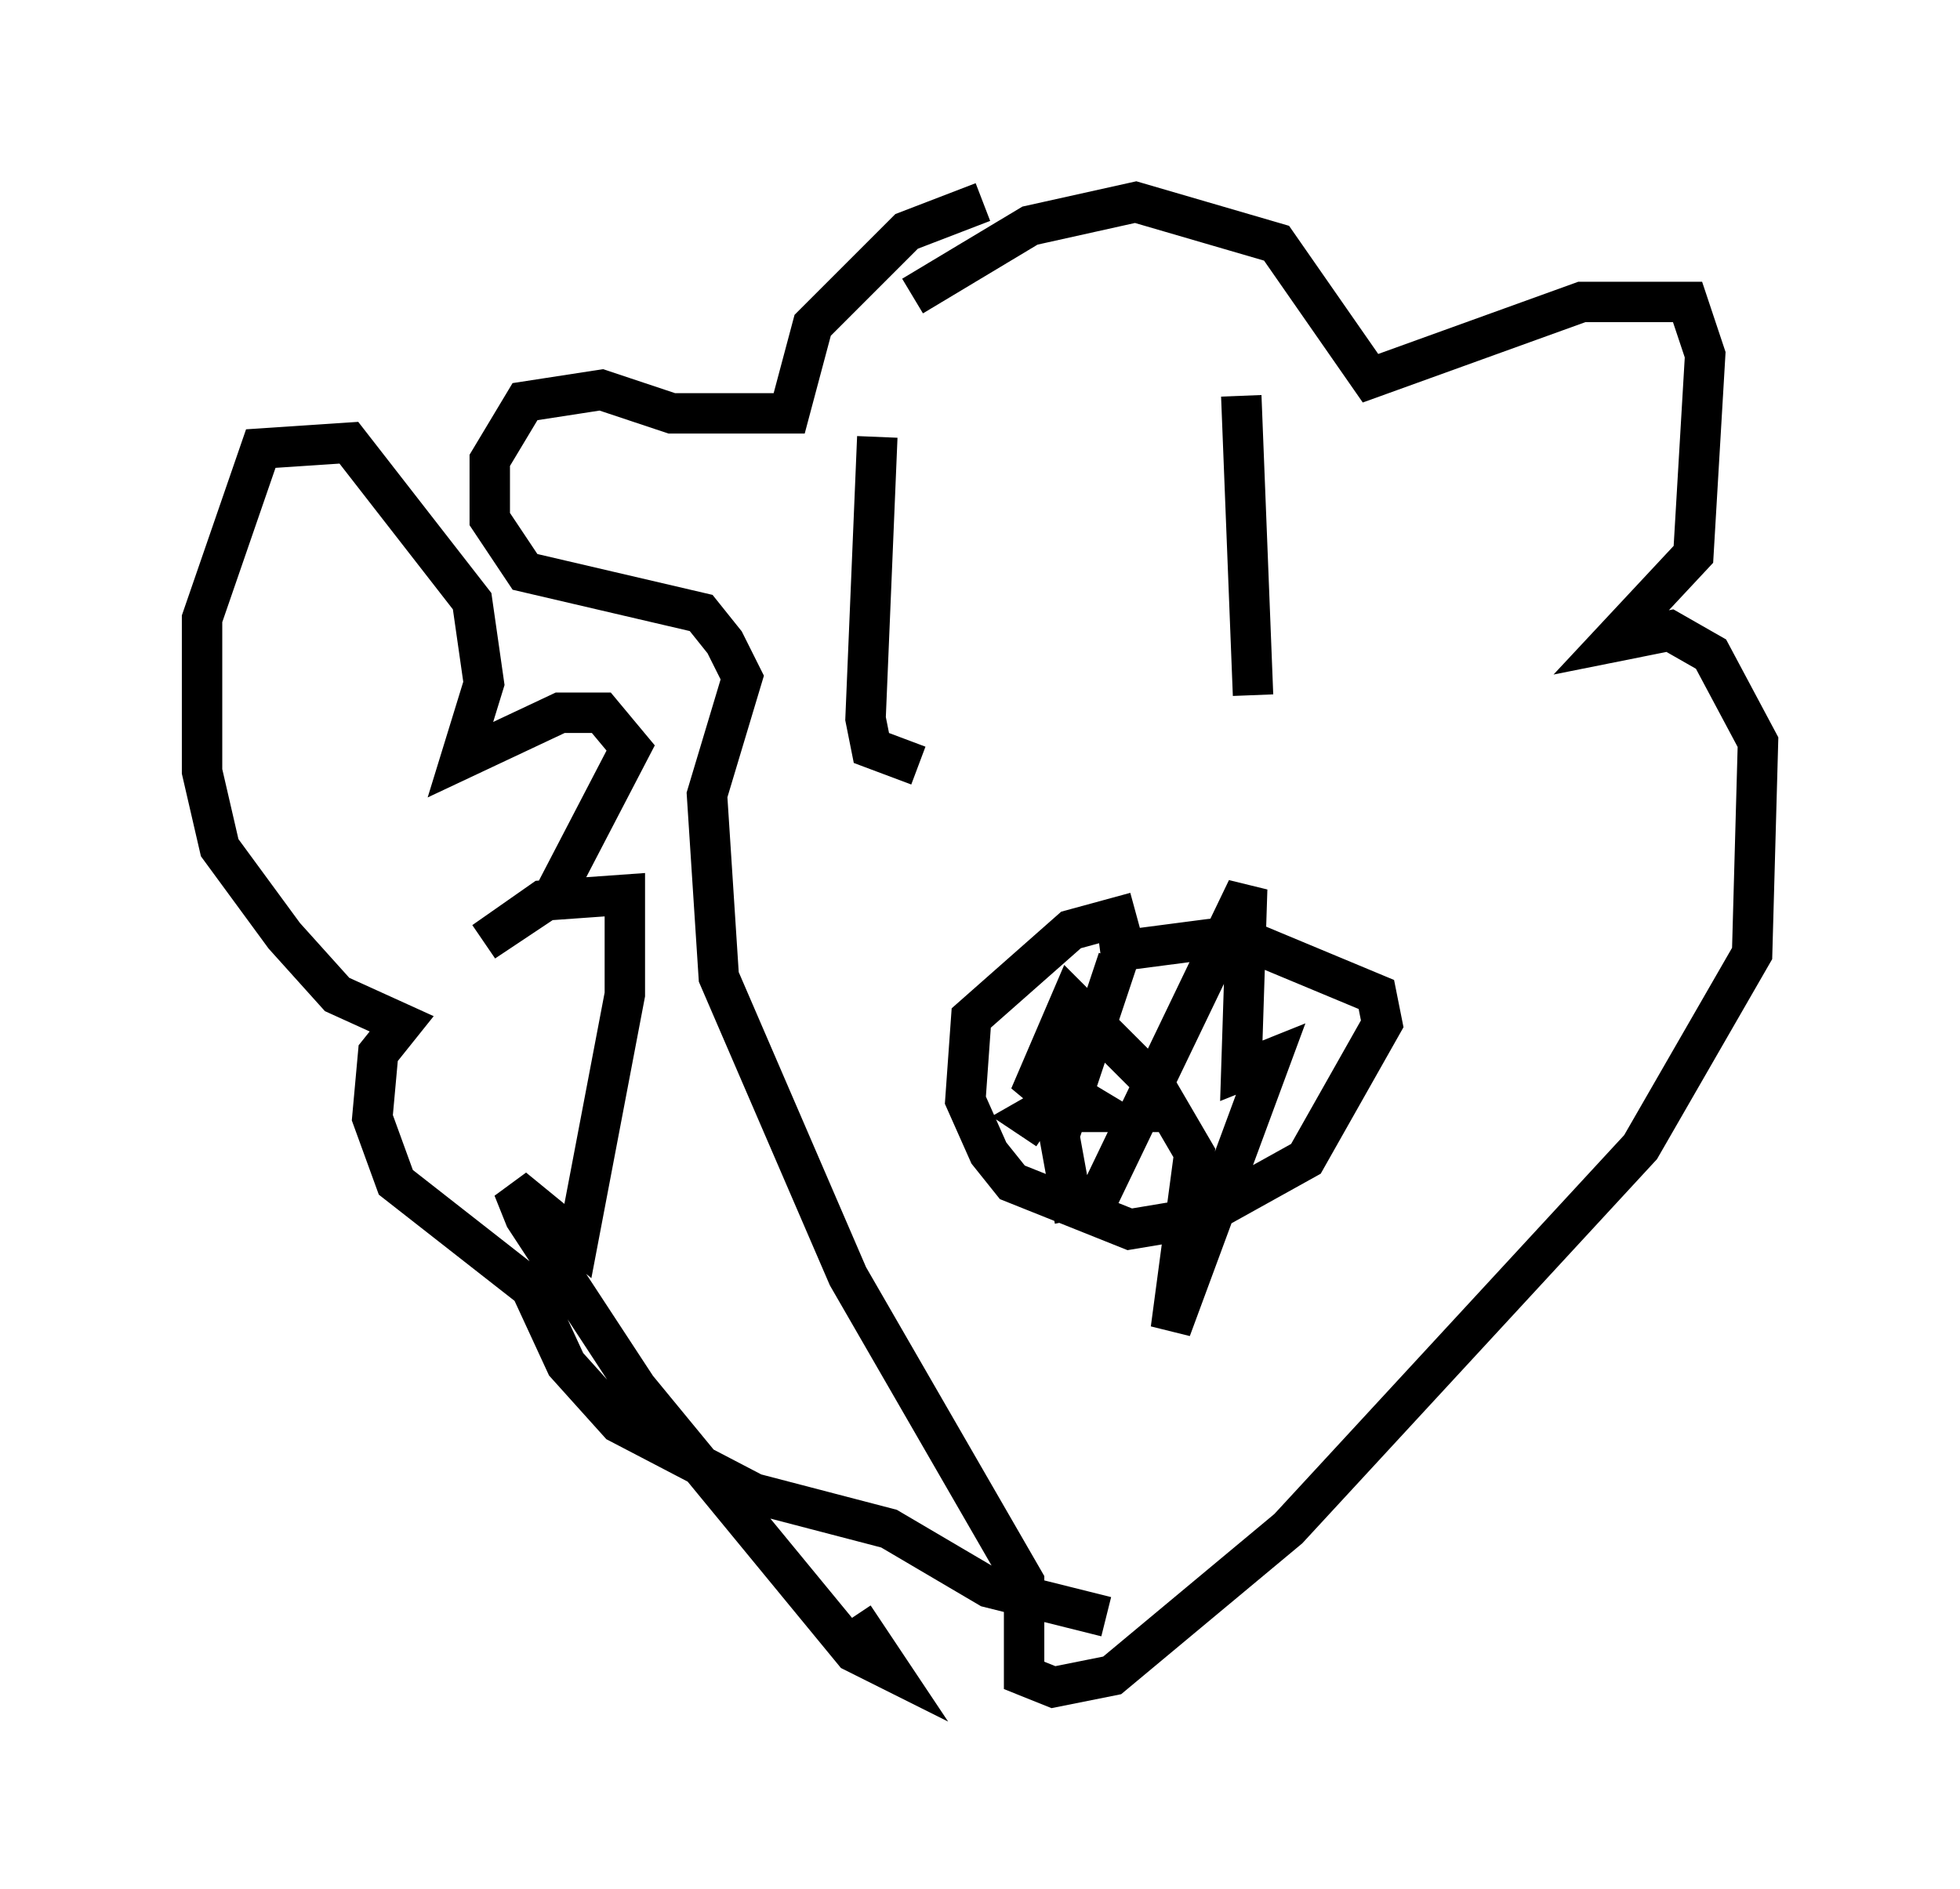 <?xml version="1.0" encoding="utf-8" ?>
<svg baseProfile="full" height="46.749" version="1.1" width="48.492" xmlns="http://www.w3.org/2000/svg" xmlns:ev="http://www.w3.org/2001/xml-events" xmlns:xlink="http://www.w3.org/1999/xlink"><defs /><rect fill="white" height="46.749" width="48.492" x="0" y="0" /><path d="M26.642, 5 m-2.324, 0.0 l-1.888, 0.726 -2.324, 2.324 l-0.581, 2.179 -2.905, 0.0 l-1.743, -0.581 -1.888, 0.291 l-0.872, 1.453 0.0, 1.453 l0.872, 1.307 4.358, 1.017 l0.581, 0.726 0.436, 0.872 l-0.872, 2.905 0.291, 4.503 l3.196, 7.408 4.358, 7.553 l0.0, 2.324 0.726, 0.291 l1.453, -0.291 4.358, -3.631 l8.715, -9.441 2.76, -4.793 l0.145, -5.229 -1.162, -2.179 l-1.017, -0.581 -1.453, 0.291 l2.034, -2.179 0.291, -4.939 l-0.436, -1.307 -2.615, 0.0 l-5.229, 1.888 -2.324, -3.341 l-3.486, -1.017 -2.615, 0.581 l-2.905, 1.743 m-0.872, 3.486 l-0.291, 6.972 0.145, 0.726 l1.162, 0.436 m7.989, -9.151 l0.291, 7.408 m-2.905, 5.374 l-1.598, 0.436 -2.469, 2.179 l-0.145, 2.034 0.581, 1.307 l0.581, 0.726 2.905, 1.162 l1.743, -0.291 2.615, -1.453 l1.888, -3.341 -0.145, -0.726 l-3.486, -1.453 -3.341, 0.436 m0.436, 0.145 l-1.453, 4.358 0.291, 1.598 l0.726, -0.145 3.631, -7.553 l-0.145, 4.503 0.726, -0.291 l-2.469, 6.682 0.581, -4.358 l-1.017, -1.743 -2.034, -2.034 l-0.872, 2.034 0.872, 0.726 l0.726, 0.0 -0.726, -0.436 l-1.017, 0.581 0.436, 0.291 m-4.793, 12.056 l0.872, 1.307 -0.872, -0.436 l-5.374, -6.536 -2.76, -4.212 l-0.291, -0.726 1.598, 1.307 l1.162, -6.101 0.0, -2.469 l-2.034, 0.145 -1.453, 1.017 l1.743, -1.162 1.888, -3.631 l-0.726, -0.872 -1.017, 0.0 l-2.469, 1.162 0.581, -1.888 l-0.291, -2.034 -3.05, -3.922 l-2.179, 0.145 -1.453, 4.212 l0.0, 3.777 0.436, 1.888 l1.598, 2.179 1.307, 1.453 l1.598, 0.726 -0.581, 0.726 l-0.145, 1.598 0.581, 1.598 l3.341, 2.615 0.872, 1.888 l1.307, 1.453 3.341, 1.743 l3.341, 0.872 2.469, 1.453 l2.905, 0.726 " fill="none" stroke="black" stroke-width="1" /></svg>